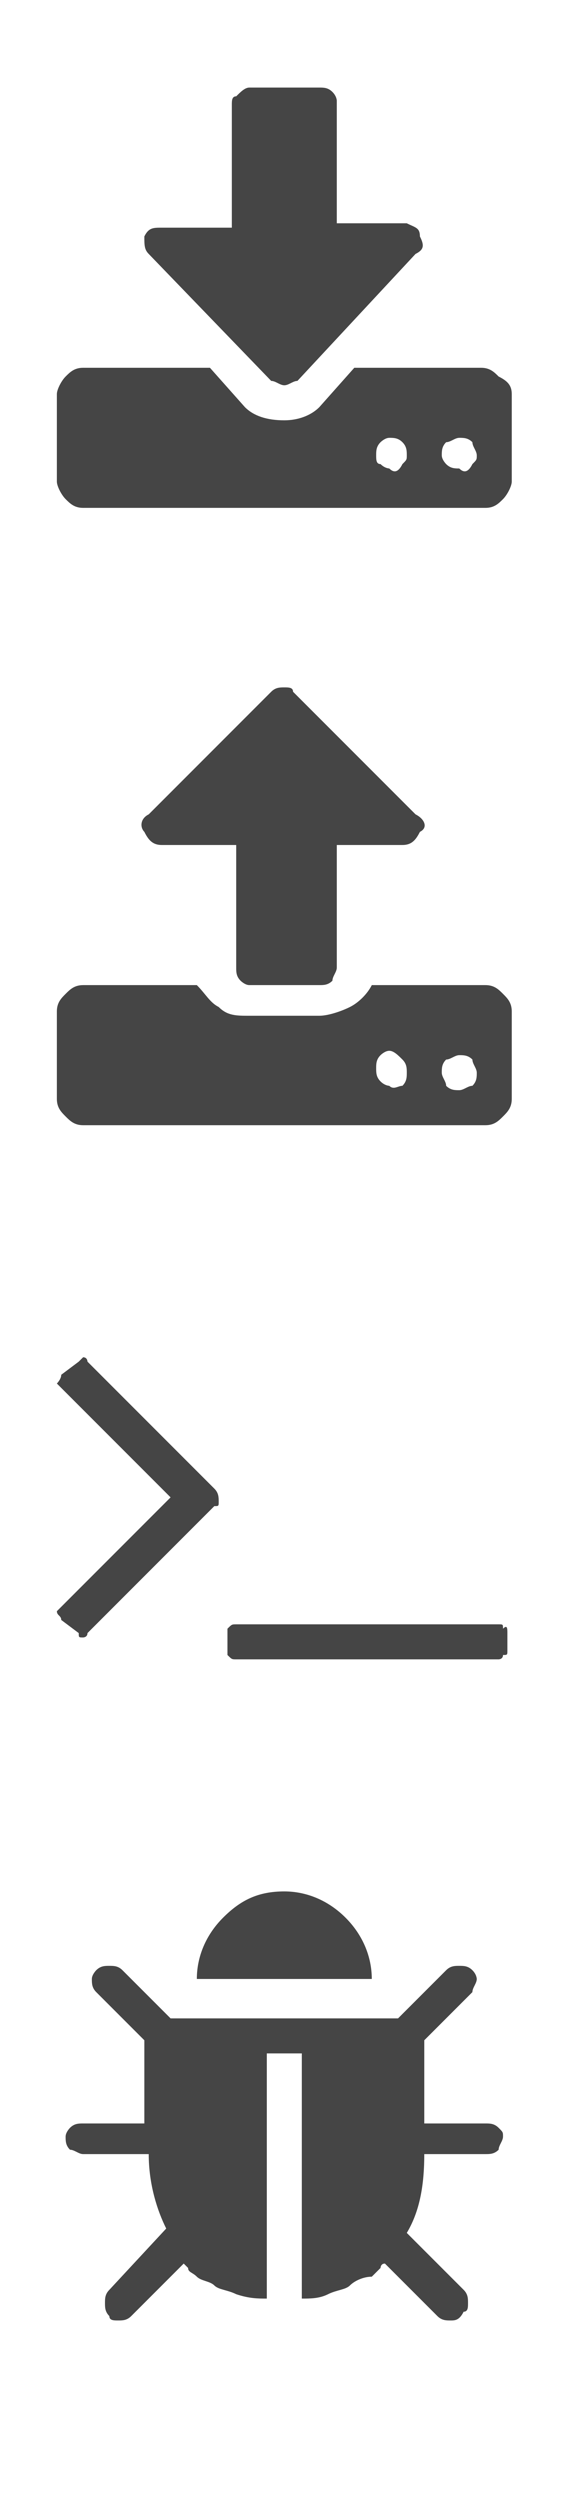<?xml version="1.0" encoding="utf-8"?>
<!-- Generator: Adobe Illustrator 17.1.0, SVG Export Plug-In . SVG Version: 6.00 Build 0)  -->
<!DOCTYPE svg PUBLIC "-//W3C//DTD SVG 1.1//EN" "http://www.w3.org/Graphics/SVG/1.1/DTD/svg11.dtd">
<svg version="1.1" id="Layer_1" xmlns="http://www.w3.org/2000/svg" xmlns:xlink="http://www.w3.org/1999/xlink" x="0px" y="0px"
	 viewBox="0 0 13.1 57.1" enable-background="new 0 0 13.1 57.1" xml:space="preserve">
<path fill="#454545" d="M9.6,5.4c0.1,0.2,0.1,0.3-0.1,0.4L6.8,8.7C6.7,8.7,6.6,8.8,6.5,8.8c-0.1,0-0.2-0.1-0.3-0.1L3.4,5.8
	C3.3,5.7,3.3,5.6,3.3,5.4c0.1-0.2,0.2-0.2,0.4-0.2h1.6V2.4c0-0.1,0-0.2,0.1-0.2C5.5,2.1,5.6,2,5.7,2h1.6c0.1,0,0.2,0,0.3,0.1
	c0.1,0.1,0.1,0.2,0.1,0.2v2.8h1.6C9.5,5.2,9.6,5.2,9.6,5.4 M11.7,9v2c0,0.1-0.1,0.3-0.2,0.4c-0.1,0.1-0.2,0.2-0.4,0.2H1.9
	c-0.2,0-0.3-0.1-0.4-0.2c-0.1-0.1-0.2-0.3-0.2-0.4V9c0-0.1,0.1-0.3,0.2-0.4c0.1-0.1,0.2-0.2,0.4-0.2h2.9l0.8,0.9
	c0.2,0.2,0.5,0.3,0.9,0.3c0.3,0,0.6-0.1,0.8-0.3l0.8-0.9h2.9c0.2,0,0.3,0.1,0.4,0.2C11.6,8.7,11.7,8.8,11.7,9z M10.8,10.6
	c0.1-0.1,0.1-0.1,0.1-0.2s-0.1-0.2-0.1-0.3C10.7,10,10.6,10,10.5,10c-0.1,0-0.2,0.1-0.3,0.1c-0.1,0.1-0.1,0.2-0.1,0.3
	s0.1,0.2,0.1,0.2c0.1,0.1,0.2,0.1,0.3,0.1C10.6,10.8,10.7,10.8,10.8,10.6z M9.2,10.6c0.1-0.1,0.1-0.1,0.1-0.2s0-0.2-0.1-0.3
	C9.1,10,9,10,8.9,10c-0.1,0-0.2,0.1-0.2,0.1c-0.1,0.1-0.1,0.2-0.1,0.3s0,0.2,0.1,0.2c0.1,0.1,0.2,0.1,0.2,0.1
	C9,10.8,9.1,10.8,9.2,10.6z"/>
<path fill="#454545" d="M9.6,19c-0.1,0.2-0.2,0.3-0.4,0.3H7.7v2.8c0,0.1-0.1,0.2-0.1,0.3c-0.1,0.1-0.2,0.1-0.3,0.1H5.7
	c-0.1,0-0.2-0.1-0.2-0.1c-0.1-0.1-0.1-0.2-0.1-0.3v-2.8H3.7c-0.2,0-0.3-0.1-0.4-0.3c-0.1-0.1-0.1-0.3,0.1-0.4l2.8-2.8
	c0.1-0.1,0.2-0.1,0.3-0.1c0.1,0,0.2,0,0.2,0.1l2.8,2.8C9.7,18.7,9.8,18.9,9.6,19 M11.7,23.1v2c0,0.2-0.1,0.3-0.2,0.4
	c-0.1,0.1-0.2,0.2-0.4,0.2H1.9c-0.2,0-0.3-0.1-0.4-0.2c-0.1-0.1-0.2-0.2-0.2-0.4v-2c0-0.2,0.1-0.3,0.2-0.4c0.1-0.1,0.2-0.2,0.4-0.2
	h2.6C4.7,22.7,4.8,22.9,5,23c0.2,0.2,0.4,0.2,0.7,0.2h1.6c0.2,0,0.5-0.1,0.7-0.2c0.2-0.1,0.4-0.3,0.5-0.5h2.6c0.2,0,0.3,0.1,0.4,0.2
	C11.6,22.8,11.7,22.9,11.7,23.1z M10.8,24.8c0.1-0.1,0.1-0.2,0.1-0.3s-0.1-0.2-0.1-0.3c-0.1-0.1-0.2-0.1-0.3-0.1
	c-0.1,0-0.2,0.1-0.3,0.1c-0.1,0.1-0.1,0.2-0.1,0.3s0.1,0.2,0.1,0.3c0.1,0.1,0.2,0.1,0.3,0.1C10.6,24.9,10.7,24.8,10.8,24.8z
	 M9.2,24.8c0.1-0.1,0.1-0.2,0.1-0.3s0-0.2-0.1-0.3C9.1,24.1,9,24,8.9,24c-0.1,0-0.2,0.1-0.2,0.1c-0.1,0.1-0.1,0.2-0.1,0.3
	s0,0.2,0.1,0.3c0.1,0.1,0.2,0.1,0.2,0.1C9,24.9,9.1,24.8,9.2,24.8z"/>
<path fill="#454545" d="M11.6,37.3v0.4c0,0.1,0,0.1-0.1,0.1c0,0.1-0.1,0.1-0.1,0.1h-6c-0.1,0-0.1,0-0.2-0.1c0,0,0-0.1,0-0.1v-0.4
	c0-0.1,0-0.1,0-0.1c0.1-0.1,0.1-0.1,0.2-0.1h6c0.1,0,0.1,0,0.1,0.1C11.6,37.1,11.6,37.2,11.6,37.3 M4.9,34.4L2,37.3
	c0,0.1-0.1,0.1-0.1,0.1c-0.1,0-0.1,0-0.1-0.1L1.4,37c0-0.1-0.1-0.1-0.1-0.2c0,0,0.1-0.1,0.1-0.1l2.5-2.5l-2.5-2.5
	c0,0-0.1-0.1-0.1-0.1s0.1-0.1,0.1-0.2l0.4-0.3c0,0,0.1-0.1,0.1-0.1c0.1,0,0.1,0.1,0.1,0.1l2.9,2.9C5,34.1,5,34.2,5,34.3
	S5,34.4,4.9,34.4z"/>
<path fill="#454545" d="M8.5,45.2h-4c0-0.5,0.2-1,0.6-1.4c0.4-0.4,0.8-0.6,1.4-0.6c0.5,0,1,0.2,1.4,0.6C8.3,44.2,8.5,44.7,8.5,45.2
	 M11.4,48.6c0.1,0.1,0.1,0.1,0.1,0.2s-0.1,0.2-0.1,0.3c-0.1,0.1-0.2,0.1-0.3,0.1H9.7c0,0.7-0.1,1.3-0.4,1.8l1.3,1.3
	c0.1,0.1,0.1,0.2,0.1,0.3c0,0.1,0,0.2-0.1,0.2C10.5,53,10.4,53,10.3,53s-0.2,0-0.3-0.1l-1.2-1.2c-0.1,0-0.1,0.1-0.1,0.1
	c-0.1,0.1-0.1,0.1-0.2,0.2C8.3,52,8.1,52.1,8,52.2c-0.1,0.1-0.3,0.1-0.5,0.2c-0.2,0.1-0.4,0.1-0.6,0.1v-5.6H6.1v5.6
	c-0.2,0-0.4,0-0.7-0.1c-0.2-0.1-0.4-0.1-0.5-0.2c-0.1-0.1-0.3-0.1-0.4-0.2c-0.1-0.1-0.2-0.1-0.2-0.2l-0.1-0.1L3,52.9
	C2.9,53,2.8,53,2.7,53c-0.1,0-0.2,0-0.2-0.1c-0.1-0.1-0.1-0.2-0.1-0.3s0-0.2,0.1-0.3l1.3-1.4c-0.2-0.4-0.4-1-0.4-1.7H1.9
	c-0.1,0-0.2-0.1-0.3-0.1c-0.1-0.1-0.1-0.2-0.1-0.3s0.1-0.2,0.1-0.2c0.1-0.1,0.2-0.1,0.3-0.1h1.4v-1.9l-1.1-1.1
	c-0.1-0.1-0.1-0.2-0.1-0.3c0-0.1,0.1-0.2,0.1-0.2c0.1-0.1,0.2-0.1,0.3-0.1c0.1,0,0.2,0,0.3,0.1l1.1,1.1h5.2l1.1-1.1
	c0.1-0.1,0.2-0.1,0.3-0.1s0.2,0,0.3,0.1c0.1,0.1,0.1,0.2,0.1,0.2c0,0.1-0.1,0.2-0.1,0.3l-1.1,1.1v1.9h1.4
	C11.2,48.5,11.3,48.5,11.4,48.6z"/>
</svg>
